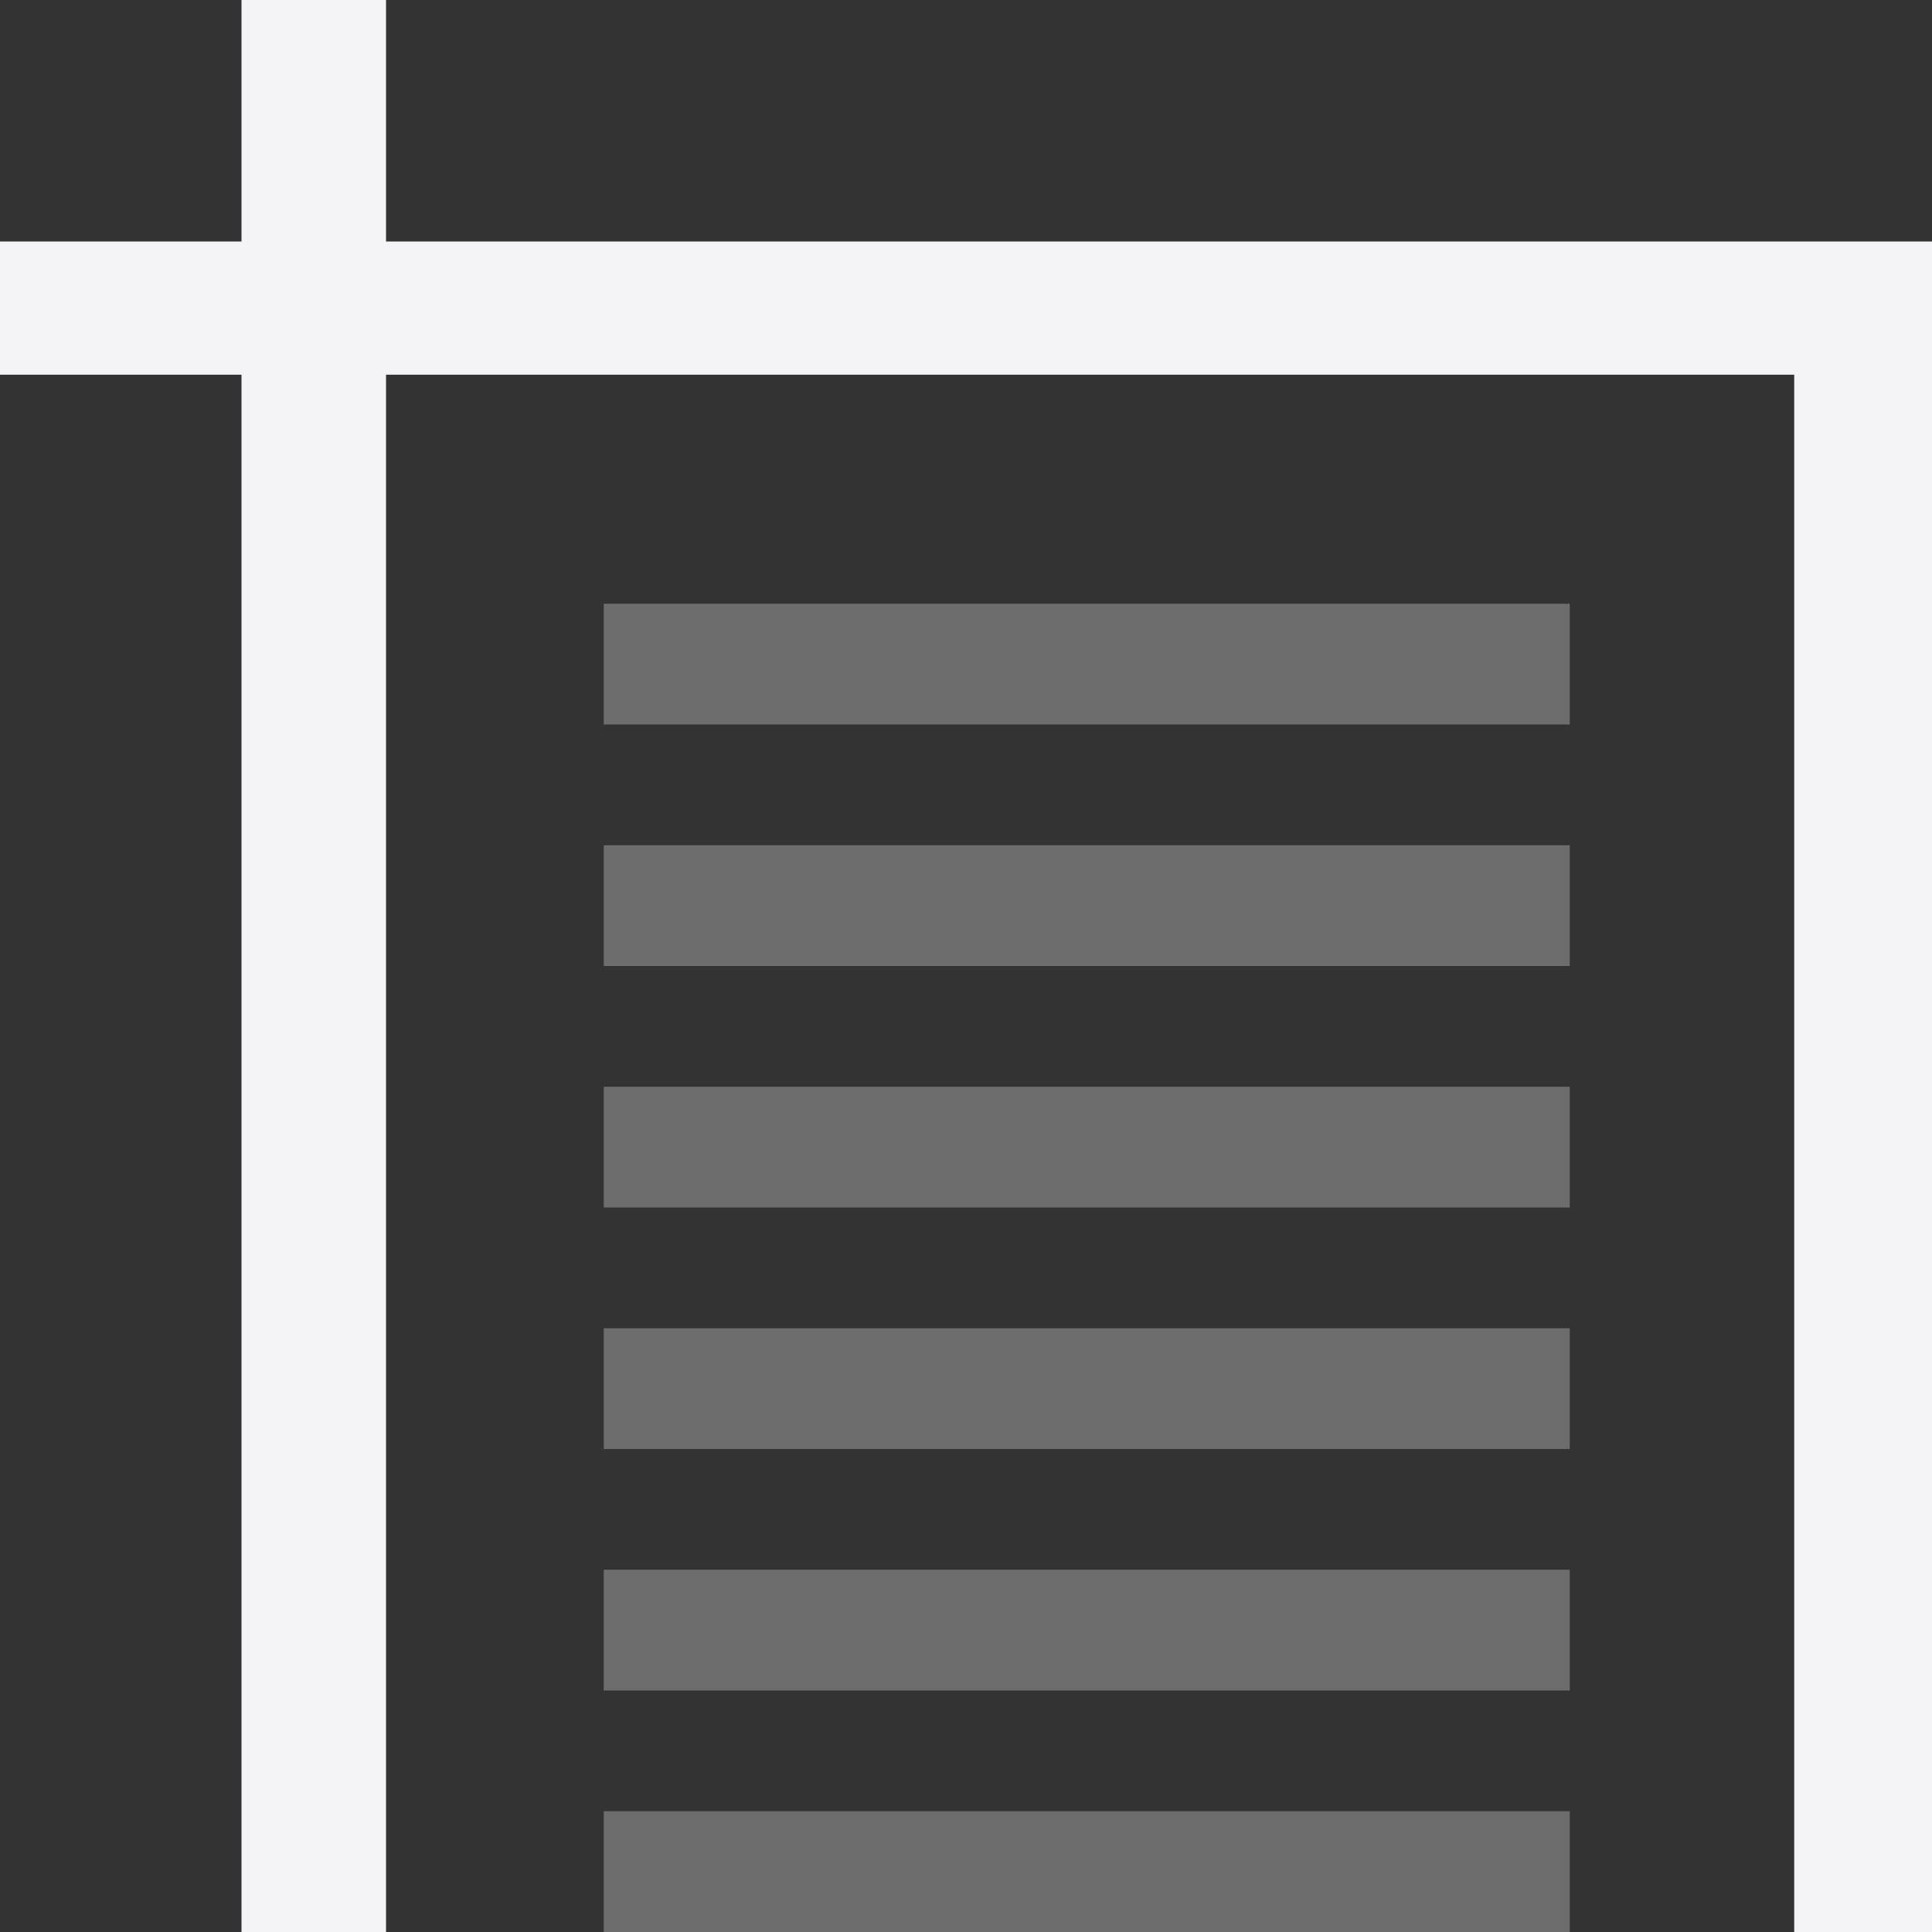 <svg xmlns="http://www.w3.org/2000/svg" style="fill-rule:evenodd;clip-rule:evenodd;stroke-linejoin:round;stroke-miterlimit:2" width="100%" height="100%" viewBox="0 0 16 16" xml:space="preserve">
 <rect x="0" y="0" width="16" height="16" fill="#333333" stroke="none"/>
 <defs>
  <style id="current-color-scheme" type="text/css">
   .ColorScheme-Text { color:#f4f4f7; } .ColorScheme-Highlight { color:#4285f4; } .ColorScheme-NeutralText { color:#ff9800; } .ColorScheme-PositiveText { color:#4caf50; } .ColorScheme-NegativeText { color:#f44336; }
  </style>
 </defs>
 <path style="fill:currentColor;" class="ColorScheme-Text" d="M2,0l0,2l-2,0l0,1.103l2,0l0,12.897l1.197,0l-0,-12.897l11.662,0l0,12.897l1.141,0l0,-14l-12.803,0l-0,-2l-1.197,0Z"/>
 <path style="fill:currentColor;fill-opacity:0.3" class="ColorScheme-Text" d="M5,15l0,1l8,0l0,-1l-8,0Zm0,-2l0,1l8,0l0,-1l-8,0Zm0,-2l0,1l8,0l0,-1l-8,0Zm0,-2l0,1l8,0l0,-1l-8,0Zm0,-2l0,1l8,0l0,-1l-8,0Zm0,-2l0,1l8,0l0,-1l-8,0Z"/>
</svg>
